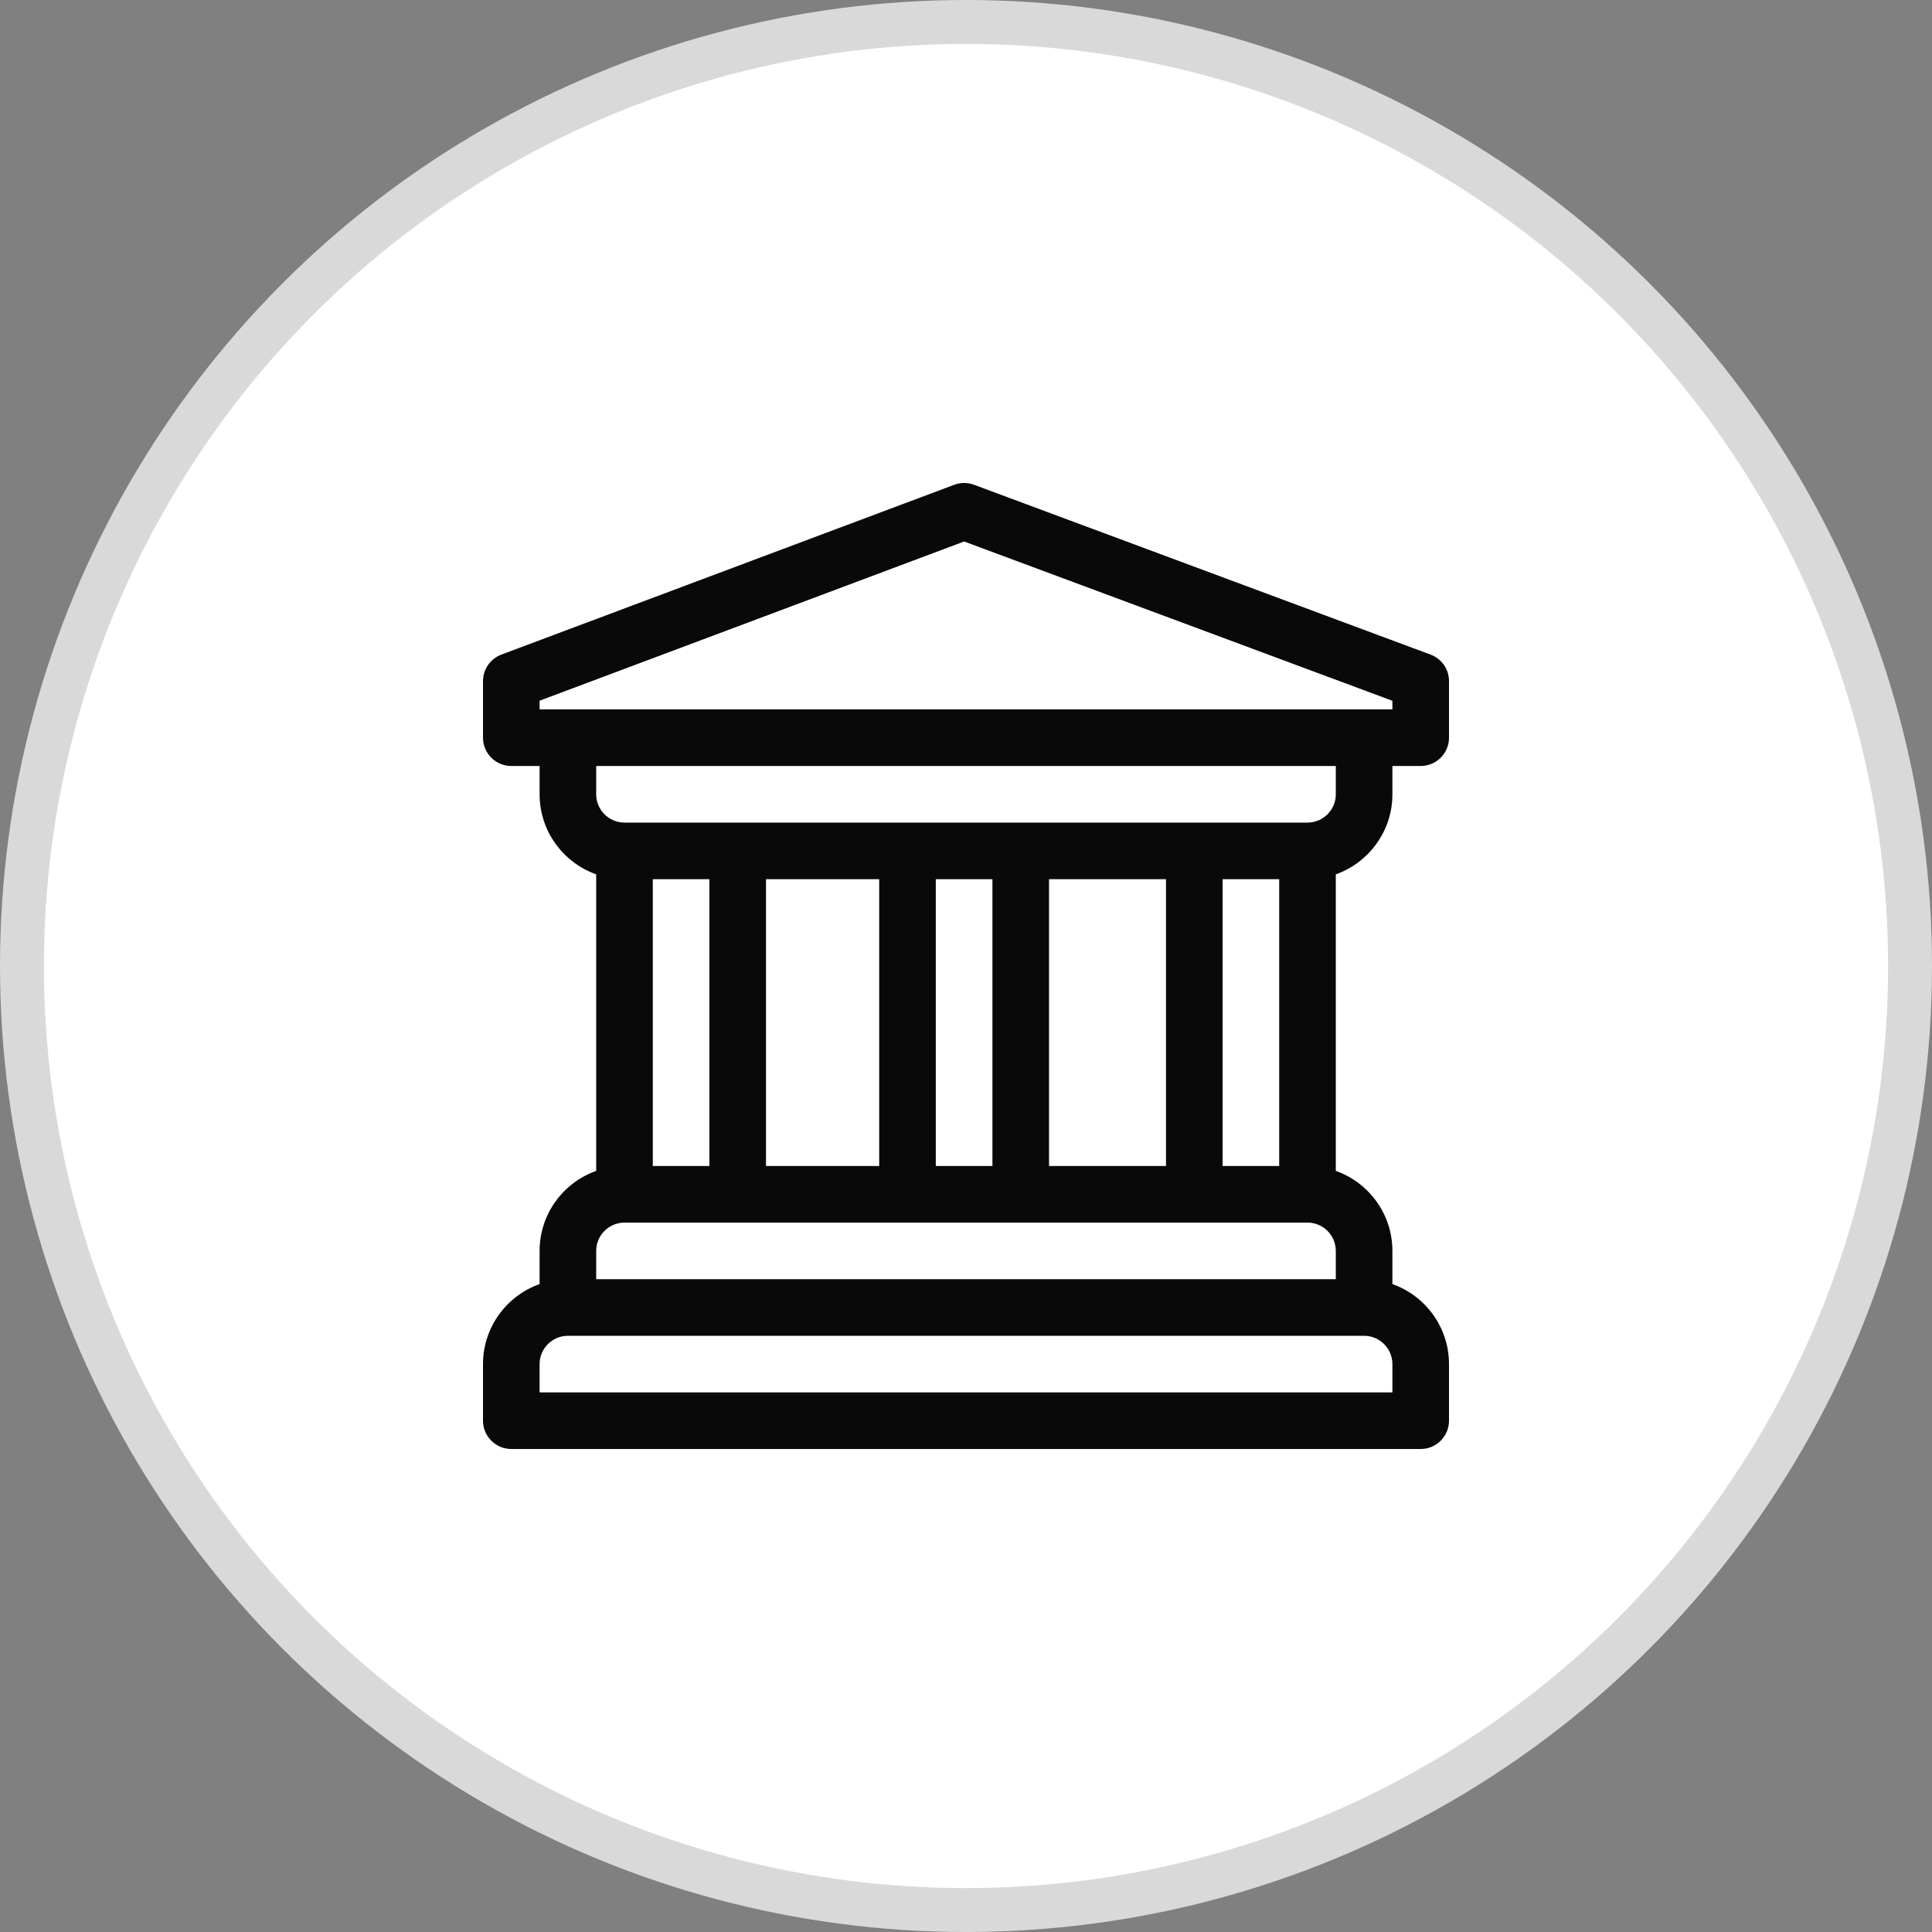 <svg width="44" height="44" viewBox="0 0 44 44" fill="none" xmlns="http://www.w3.org/2000/svg">
<rect x="0" y="0" width="44" height="44" fill="#808080" stroke="none"/>
<circle cx="22" cy="22" r="21.5" fill="white" stroke="#D9D9D9"/>
<path d="M31.711 18.09V17.445H32.355C32.711 17.445 33 17.157 33 16.801V15.512C33 15.242 32.833 15.002 32.58 14.908L22.182 11.04C22.036 10.986 21.876 10.986 21.731 11.041L11.418 14.908C11.167 15.003 11 15.243 11 15.512V16.801C11 17.157 11.289 17.445 11.645 17.445H12.289V18.09C12.289 18.93 12.828 19.646 13.578 19.913V26.666C12.828 26.932 12.289 27.648 12.289 28.488V29.244C11.539 29.51 11 30.226 11 31.066V32.355C11 32.711 11.289 33 11.645 33H32.355C32.711 33 33 32.711 33 32.355V31.066C33 30.226 32.461 29.51 31.711 29.244V28.488C31.711 27.648 31.172 26.932 30.422 26.666V19.913C31.172 19.646 31.711 18.93 31.711 18.09ZM12.934 16.156H12.289V15.958L21.958 12.332L31.711 15.96V16.156H31.066H12.934ZM13.578 28.488C13.578 28.133 13.867 27.844 14.223 27.844H29.777C30.133 27.844 30.422 28.133 30.422 28.488V29.133H13.578V28.488ZM14.867 26.555V20.023H16.156V26.555H14.867ZM17.445 26.555V20.023H20.023V26.555H17.445ZM21.312 26.555V20.023H22.602V26.555H21.312ZM23.891 26.555V20.023H26.555V26.555H23.891ZM27.844 26.555V20.023H29.133V26.555H27.844ZM31.066 30.422C31.422 30.422 31.711 30.711 31.711 31.066V31.711H12.289V31.066C12.289 30.711 12.578 30.422 12.934 30.422H31.066ZM29.777 18.734H14.223C13.867 18.734 13.578 18.445 13.578 18.09V17.445H30.422V18.09C30.422 18.445 30.133 18.734 29.777 18.734Z" fill="#080908"/>
</svg>

